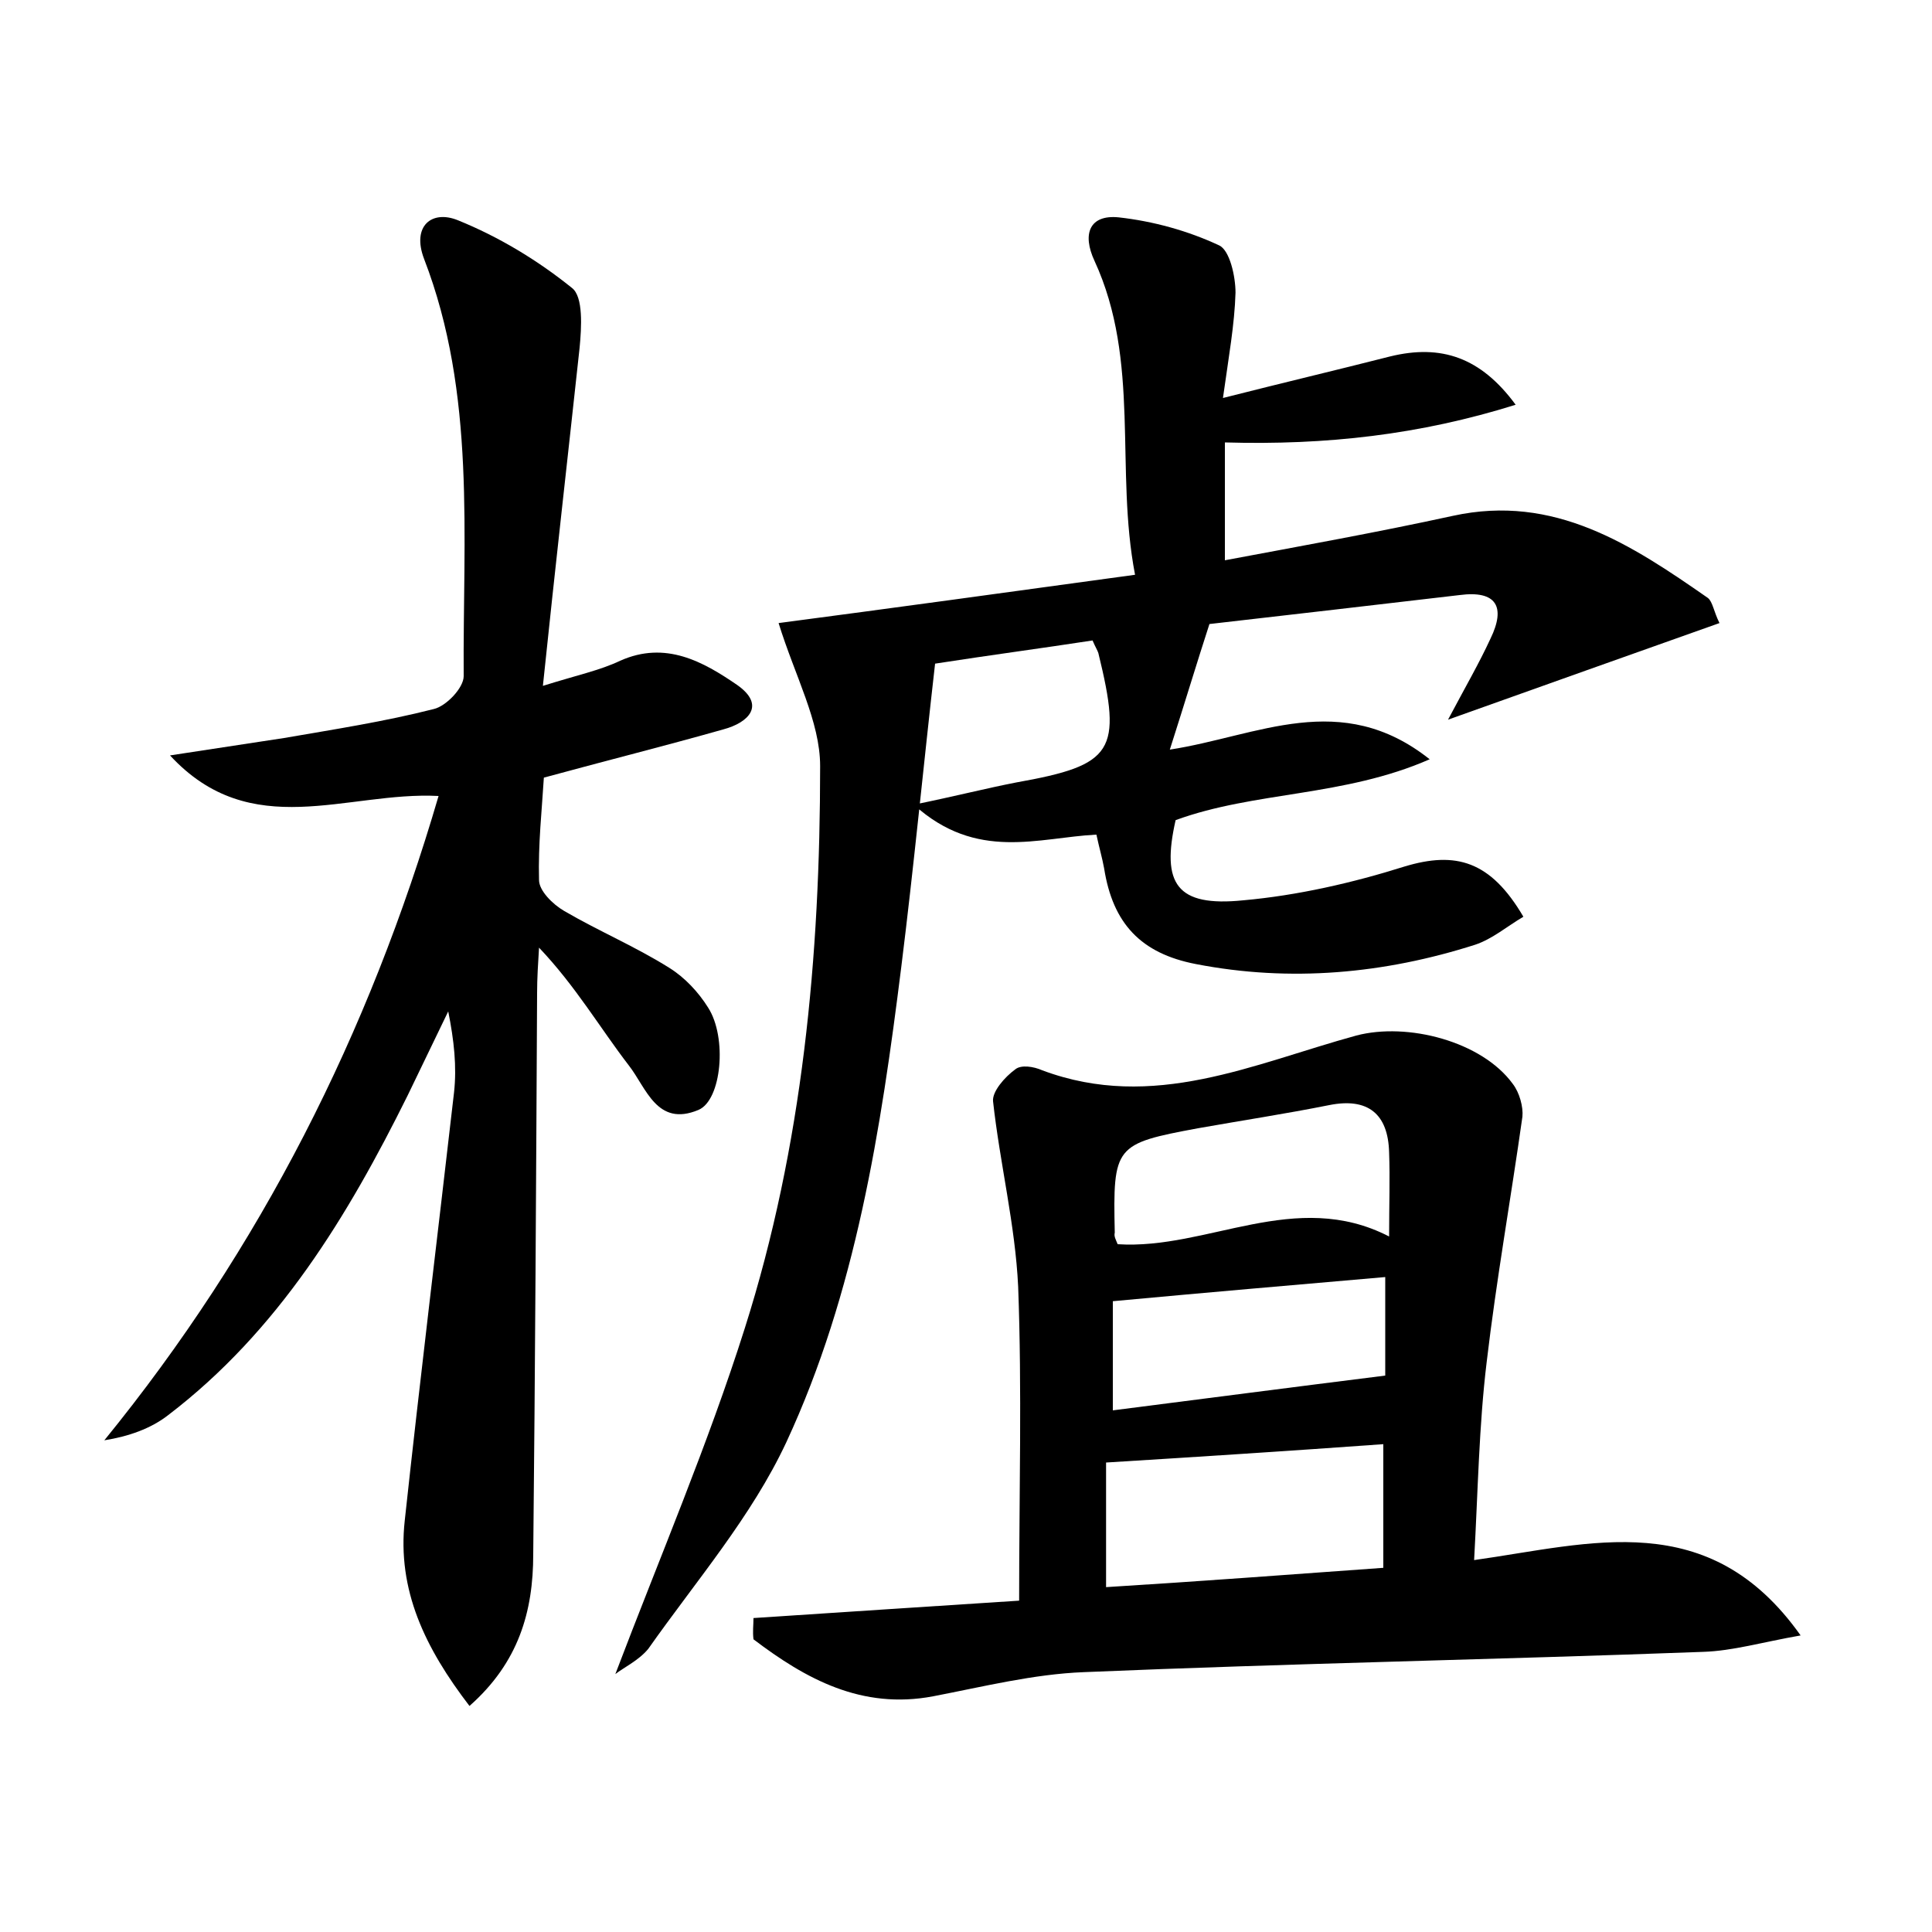 <?xml version="1.0" encoding="utf-8"?>
<!-- Generator: Adobe Illustrator 22.0.0, SVG Export Plug-In . SVG Version: 6.00 Build 0)  -->
<svg version="1.1" id="图层_1" xmlns="http://www.w3.org/2000/svg" xmlns:xlink="http://www.w3.org/1999/xlink" x="0px" y="0px"
	 viewBox="0 0 200 200" style="enable-background:new 0 0 200 200;" xml:space="preserve">
<style type="text/css">
	.st1{fill:#010000;}
	.st4{fill:#fbfafc;}
</style>
<g>
	
	<path d="M63.7,173.3c4.6-12.1,9.6-23.8,13.4-35.8c6-18.9,7.8-38.5,7.8-58.2c0-4.6-2.6-9.3-4.3-14.8c11.4-1.5,23.8-3.2,36.9-5
		c-2.1-10.9,0.6-22.1-4.2-32.5c-1.3-2.8-0.5-4.8,2.5-4.5c3.6,0.4,7.2,1.4,10.4,2.9c1.1,0.5,1.7,3.2,1.7,4.9
		c-0.1,3.3-0.7,6.6-1.3,10.9c6.3-1.6,11.8-2.9,17.3-4.3c5.3-1.3,9.4,0.1,13,5c-9.9,3.1-19.6,4.2-30.1,3.9c0,3.9,0,7.8,0,12.2
		c8-1.5,15.8-2.9,23.6-4.6c10.5-2.3,18.5,3,26.4,8.5c0.5,0.4,0.6,1.4,1.2,2.6c-9.3,3.3-18.3,6.5-28.1,10c1.8-3.4,3.2-5.8,4.4-8.4
		c1.6-3.3,0.6-5-3.2-4.5c-8.6,1-17.1,2-25.9,3c-1.3,4-2.5,8-4.1,13c9.1-1.4,17.7-6.3,26.9,1c-8.9,3.9-18.1,3.3-26.3,6.3
		c-1.5,6.6,0.1,9,7,8.3c5.6-0.5,11.3-1.8,16.7-3.5c5.3-1.6,8.9-0.6,12.3,5.2c-1.7,1-3.2,2.3-5,2.9c-9.4,3-19.1,3.9-28.9,2
		c-5.7-1.1-8.6-4.2-9.5-9.9c-0.2-1.1-0.5-2.1-0.8-3.5c-6,0.3-12.4,2.8-18.9-3.1c4.4-0.9,7.5-1.7,10.6-2.3c10.1-1.8,11-3.2,8.5-13.4
		c-0.1-0.3-0.3-0.6-0.6-1.3c-5.2,0.8-10.5,1.5-16.3,2.4c-1.2,10.5-2.2,21-3.5,31.4c-2.1,16.8-4.7,33.7-11.9,49.2
		c-3.6,7.7-9.3,14.3-14.3,21.4C66.1,171.9,64.6,172.6,63.7,173.3z"/>
	<path d="M56.2,71c3.5-1.1,5.9-1.6,8-2.6c4.7-2.1,8.6,0.1,12.1,2.5c3,2.1,1.2,3.9-1.4,4.6c-6,1.7-12,3.2-18.6,5
		c-0.2,3.3-0.6,6.9-0.5,10.6c0,1.1,1.4,2.5,2.6,3.2c3.6,2.1,7.4,3.7,10.9,5.9c1.6,1,3,2.5,4,4.1c2,3.1,1.4,9.6-1,10.6
		c-4.3,1.8-5.4-2.3-7.2-4.6c-3-3.9-5.5-8.2-9.3-12.2c-0.1,1.6-0.2,3.2-0.2,4.7c-0.1,19.4-0.2,38.7-0.4,58.1c0,5.9-1.5,11.2-6.6,15.7
		c-4.6-6-7.5-12-6.7-19.2c1.6-14.8,3.4-29.5,5.1-44.3c0.3-2.7,0-5.4-0.6-8.4c-1.4,2.9-2.8,5.8-4.2,8.7
		c-6.2,12.5-13.4,24.4-24.8,33.1c-1.8,1.4-4.1,2.2-6.6,2.6c16.2-19.9,27.4-42.1,34.6-66.7c-9.5-0.5-19.4,4.9-27.8-4.2
		c3.9-0.6,7.9-1.2,11.8-1.8c5.2-0.9,10.4-1.7,15.5-3c1.3-0.3,3.1-2.2,3.1-3.4c-0.1-14.5,1.3-29.2-4.1-43.2c-1.3-3.4,0.8-5.1,3.5-4
		c4.2,1.7,8.2,4.1,11.8,7c1.2,0.9,1,4.1,0.8,6.2C58.8,47.1,57.5,58.5,56.2,71z"/>
	<path d="M78,167.5c9.1-0.6,18.2-1.2,27.5-1.8c0-11.1,0.3-21.8-0.1-32.5c-0.3-6.4-1.9-12.8-2.6-19.2c-0.1-1,1.2-2.5,2.3-3.3
		c0.6-0.5,1.9-0.3,2.8,0.1c11.5,4.3,21.9-0.7,32.5-3.6c5.3-1.4,13,0.6,16.2,5c0.7,0.9,1.1,2.4,1,3.4c-1.2,8.5-2.7,16.9-3.7,25.4
		c-0.8,6.6-0.9,13.3-1.3,20.5c12.1-1.7,24.3-5.6,33.8,7.8c-4,0.7-7,1.6-10.1,1.7c-21.4,0.8-42.8,1.2-64.1,2.1
		c-5.2,0.2-10.4,1.5-15.6,2.5c-7.4,1.4-13.2-1.8-18.6-5.9C77.9,168.9,78,168.2,78,167.5z M143.2,162.3c0-4.5,0-8.7,0-12.8
		c-9.7,0.7-19,1.3-28.7,1.9c0,4,0,8.4,0,12.9C124.2,163.7,133.5,163,143.2,162.3z M115.7,128.8c9.3,0.6,18.4-5.8,28.1-0.8
		c0-3.3,0.1-6,0-8.7c-0.1-4-2.2-5.7-6.2-4.9c-4.5,0.9-9.1,1.6-13.6,2.4c-8.6,1.6-8.8,1.8-8.6,10.8
		C115.3,128,115.5,128.3,115.7,128.8z M115.2,146c9.4-1.2,18.6-2.4,28.2-3.6c0-2.7,0-6.5,0-10.2c-9.2,0.8-18.5,1.6-28.2,2.5
		C115.2,138,115.2,141.9,115.2,146z"/>
	
	
	
</g>
</svg>
